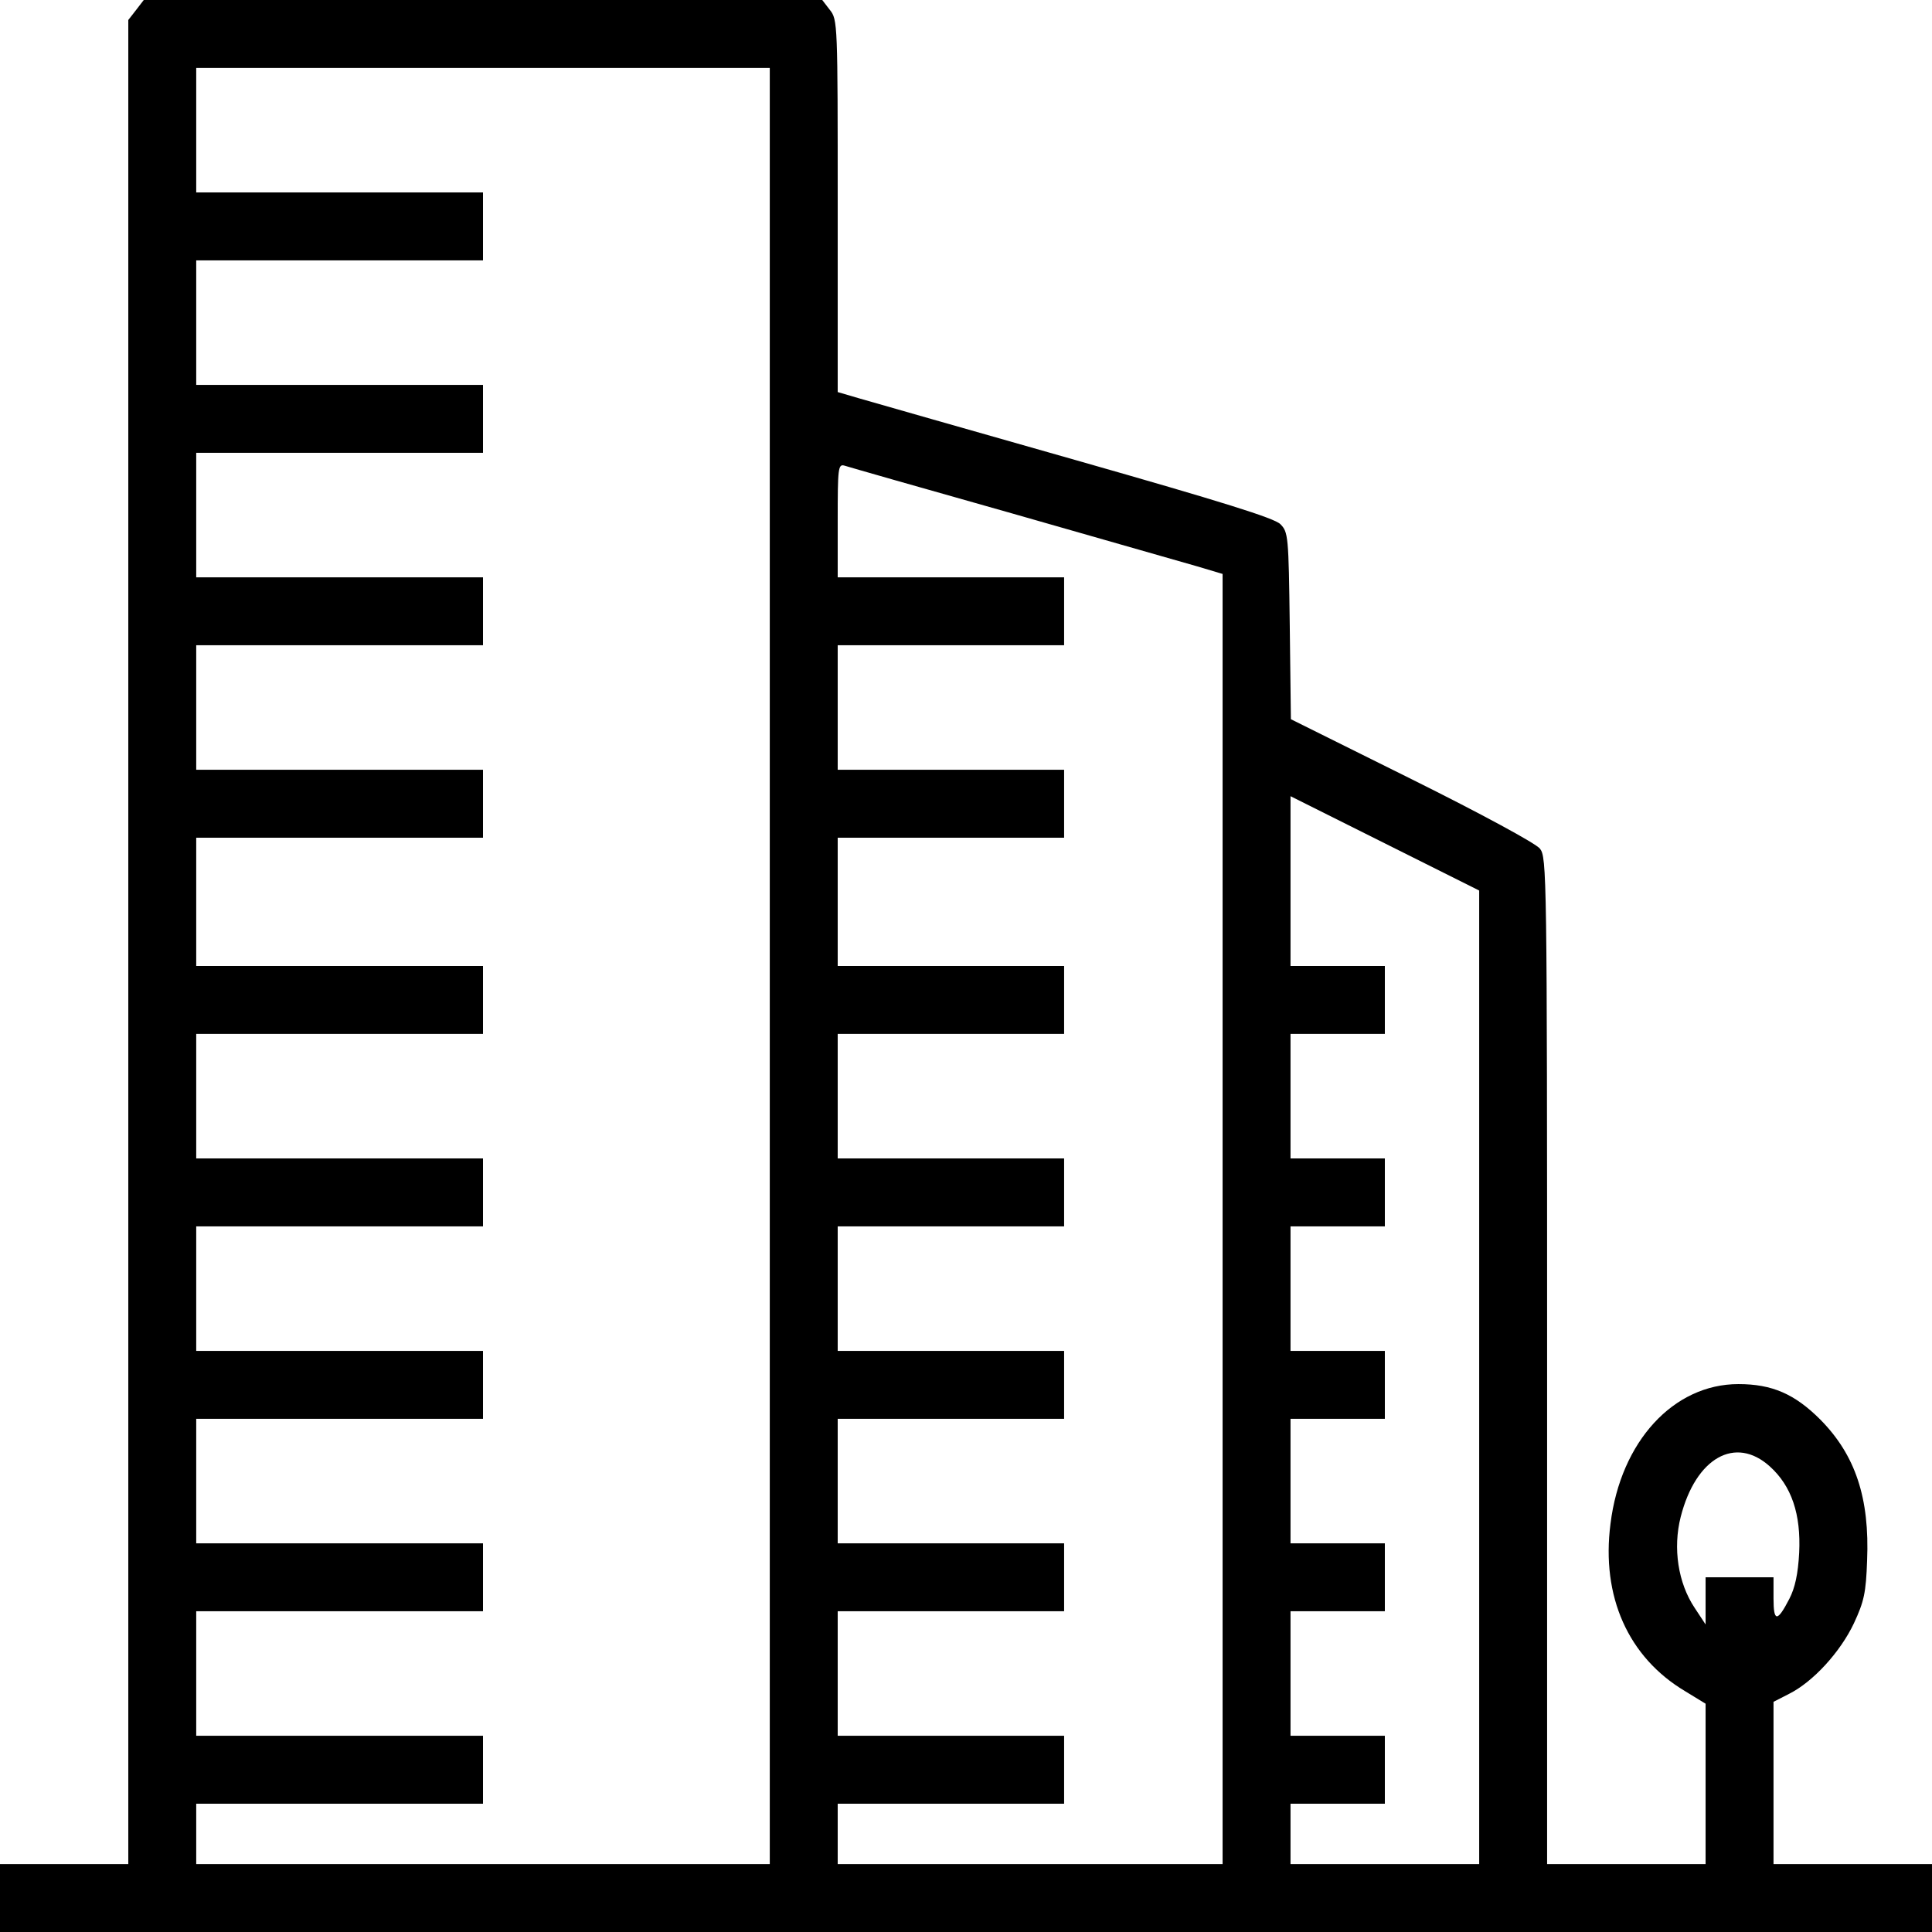 <?xml version="1.0" standalone="no"?>
<!DOCTYPE svg PUBLIC "-//W3C//DTD SVG 20010904//EN"
 "http://www.w3.org/TR/2001/REC-SVG-20010904/DTD/svg10.dtd">
<svg version="1.0" xmlns="http://www.w3.org/2000/svg"
 width="512pt" height="512pt" viewBox="0 0 512 512"
 preserveAspectRatio="xMidYMid meet">
<g transform="translate(0,512) scale(0.1,-0.1)"
fill="#000000" stroke="none">
<path d="M361 5094 l-21 -27 0 -2443 0 -2444 -170 0 -170 0 0 -90 0 -90 2560
0 2560 0 0 90 0 90 -210 0 -210 0 0 215 0 215 41 21 c64 32 136 111 172 187
27 58 32 81 35 166 7 166 -31 280 -124 374 -68 68 -128 94 -217 94 -172 0
-312 -152 -339 -370 -25 -193 47 -354 198 -444 l54 -33 0 -212 0 -213 -210 0
-210 0 0 1334 c0 1295 -1 1334 -19 1357 -11 14 -155 92 -340 184 l-320 159 -3
248 c-3 238 -4 248 -25 269 -16 16 -154 59 -540 169 -285 81 -544 155 -575
164 l-58 17 0 493 c0 484 0 494 -21 520 l-20 26 -899 0 -899 0 -20 -26z m1679
-2534 l0 -2380 -760 0 -760 0 0 80 0 80 380 0 380 0 0 90 0 90 -380 0 -380 0
0 165 0 165 380 0 380 0 0 90 0 90 -380 0 -380 0 0 165 0 165 380 0 380 0 0
90 0 90 -380 0 -380 0 0 165 0 165 380 0 380 0 0 90 0 90 -380 0 -380 0 0 165
0 165 380 0 380 0 0 90 0 90 -380 0 -380 0 0 170 0 170 380 0 380 0 0 90 0 90
-380 0 -380 0 0 165 0 165 380 0 380 0 0 90 0 90 -380 0 -380 0 0 165 0 165
380 0 380 0 0 90 0 90 -380 0 -380 0 0 165 0 165 380 0 380 0 0 90 0 90 -380
0 -380 0 0 165 0 165 760 0 760 0 0 -2380z m640 1200 c234 -67 455 -130 493
-141 l67 -20 0 -1709 0 -1710 -510 0 -510 0 0 80 0 80 300 0 300 0 0 90 0 90
-300 0 -300 0 0 165 0 165 300 0 300 0 0 90 0 90 -300 0 -300 0 0 165 0 165
300 0 300 0 0 90 0 90 -300 0 -300 0 0 165 0 165 300 0 300 0 0 90 0 90 -300
0 -300 0 0 165 0 165 300 0 300 0 0 90 0 90 -300 0 -300 0 0 170 0 170 300 0
300 0 0 90 0 90 -300 0 -300 0 0 165 0 165 300 0 300 0 0 90 0 90 -300 0 -300
0 0 151 c0 138 1 150 18 145 9 -3 208 -60 442 -126z m1240 -2290 l0 -1290
-250 0 -250 0 0 80 0 80 125 0 125 0 0 90 0 90 -125 0 -125 0 0 165 0 165 125
0 125 0 0 90 0 90 -125 0 -125 0 0 165 0 165 125 0 125 0 0 90 0 90 -125 0
-125 0 0 165 0 165 125 0 125 0 0 90 0 90 -125 0 -125 0 0 165 0 165 125 0
125 0 0 90 0 90 -125 0 -125 0 0 225 0 225 250 -125 250 -125 0 -1290z m770
-236 c58 -52 83 -127 78 -229 -3 -56 -11 -93 -26 -122 -32 -62 -42 -62 -42 1
l0 56 -90 0 -90 0 0 -62 0 -63 -29 44 c-44 66 -58 158 -37 241 40 157 145 216
236 134z"/>
</g>
</svg>
